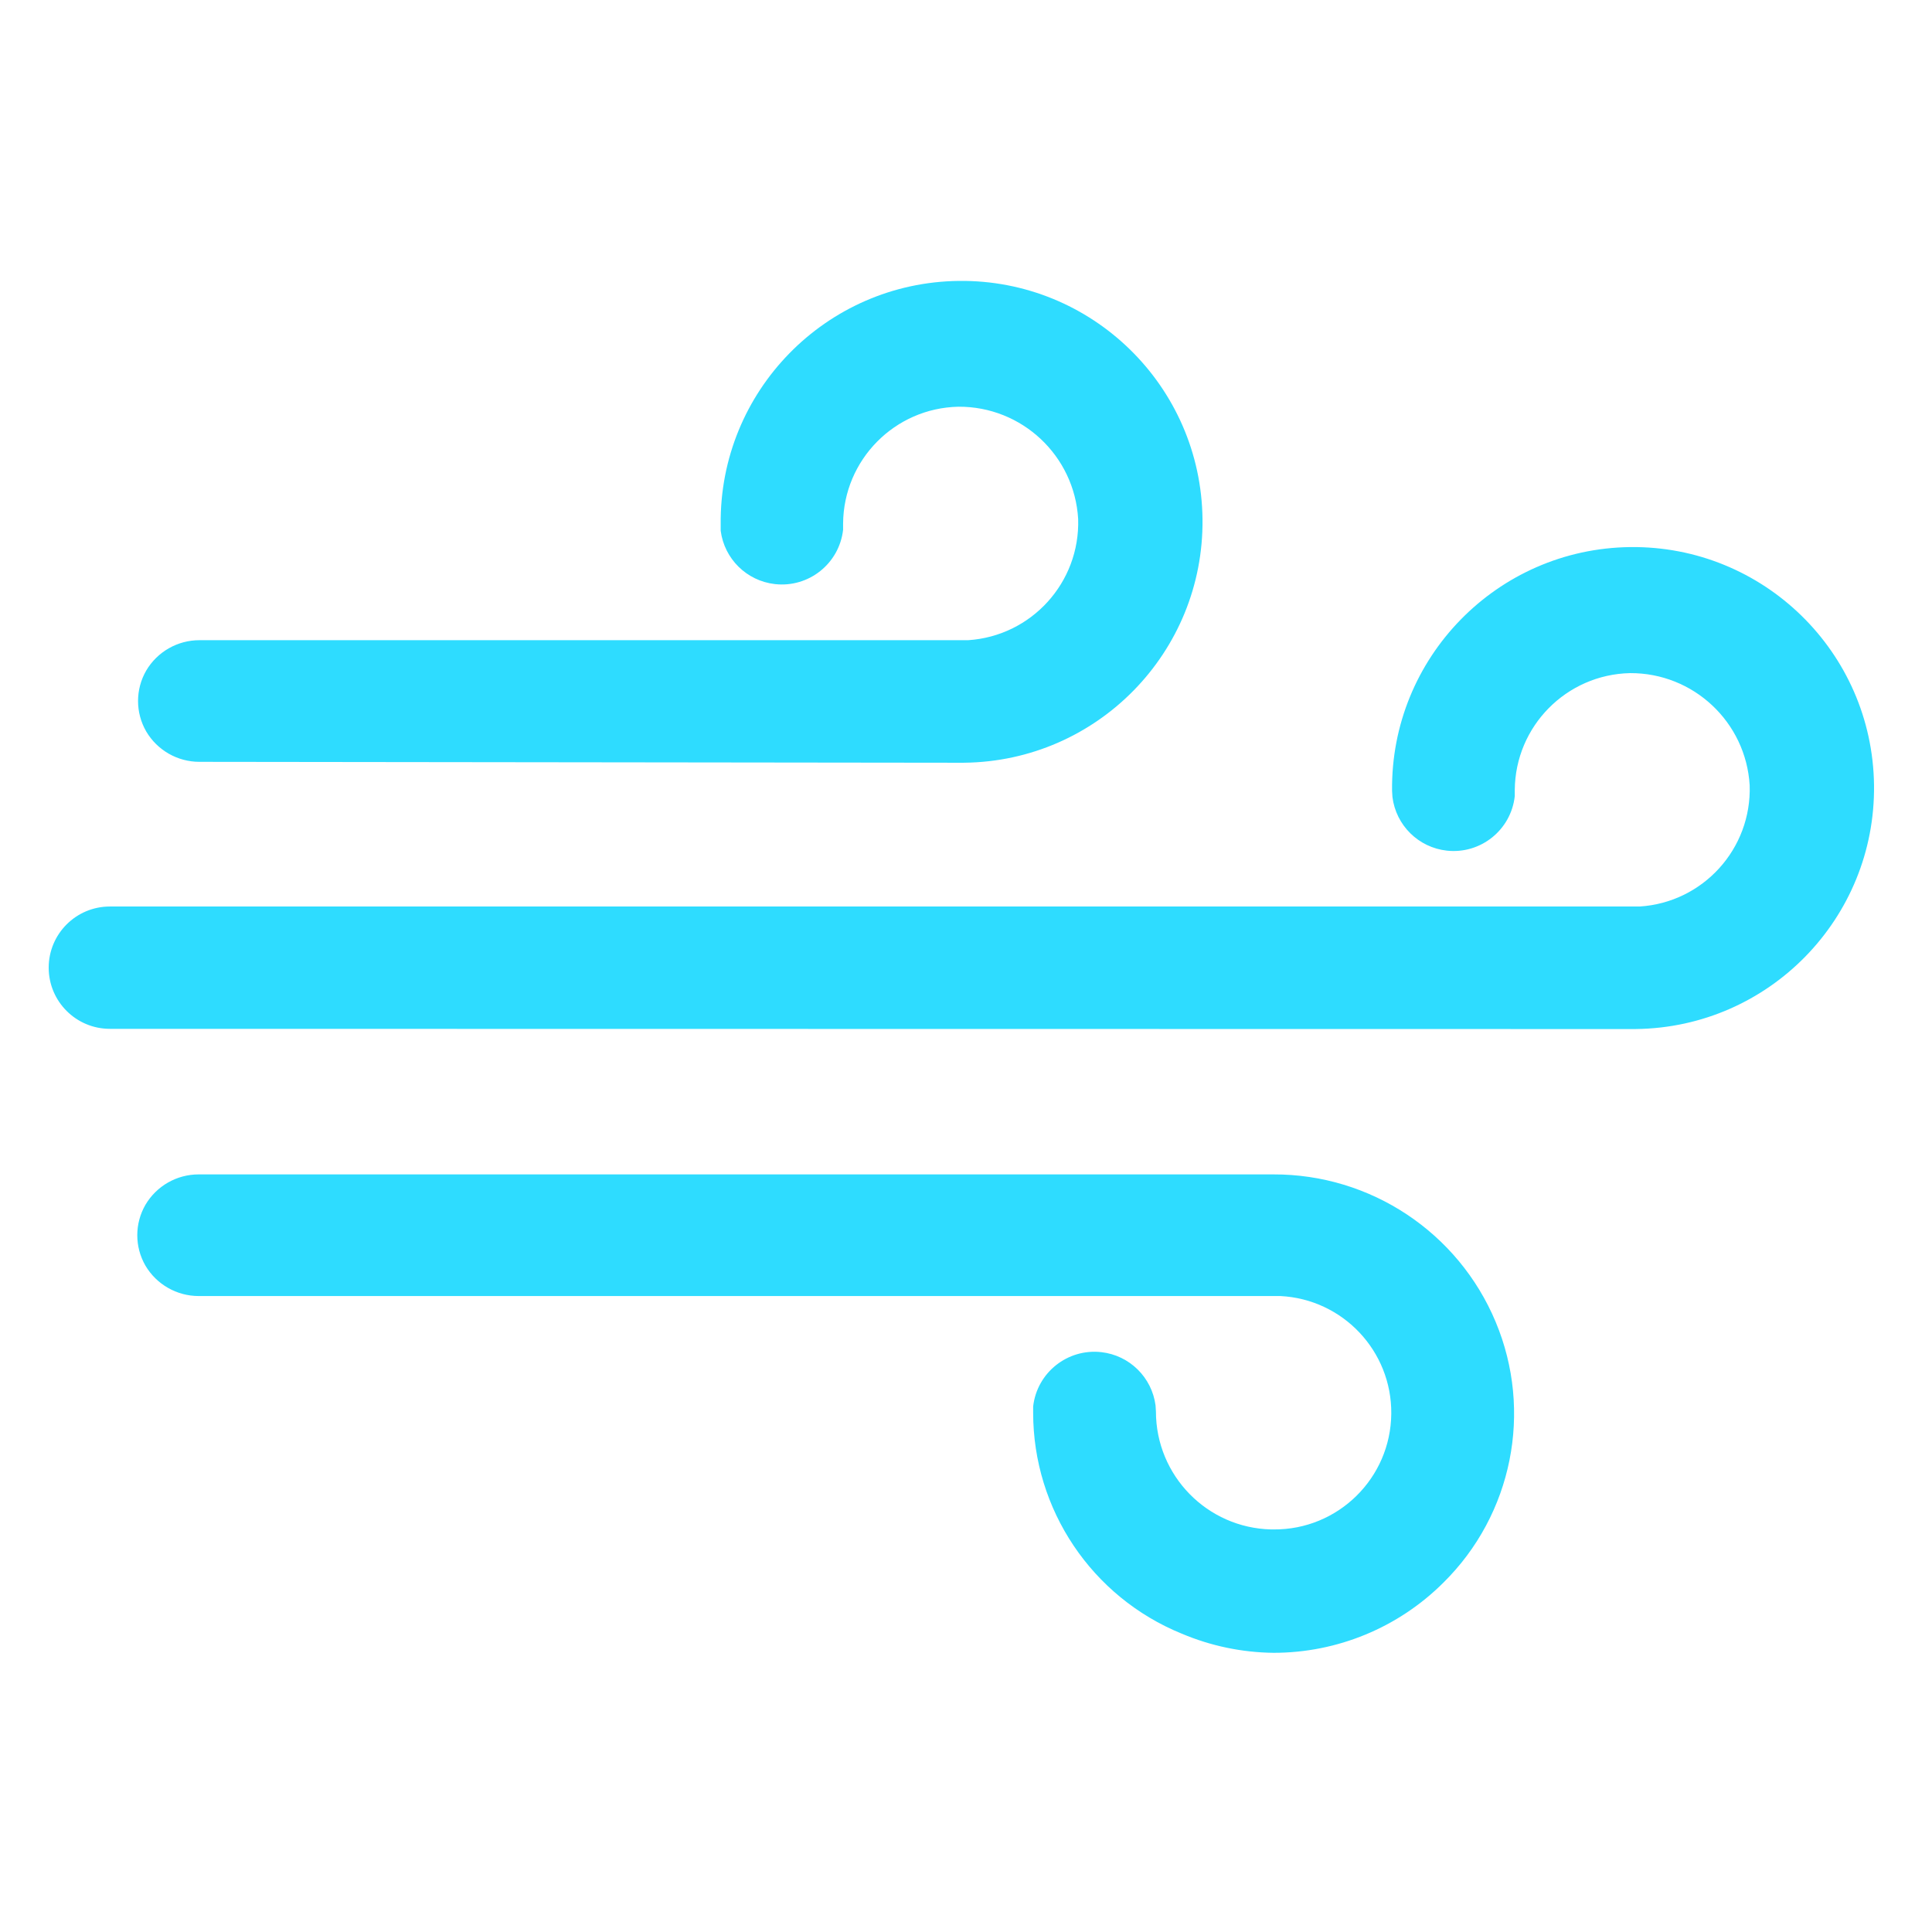 <?xml version="1.0" encoding="iso-8859-1"?>
<!-- Generator: Adobe Illustrator 25.0.0, SVG Export Plug-In . SVG Version: 6.00 Build 0)  -->
<svg version="1.1" id="&#x56FE;&#x5C42;_1" xmlns="http://www.w3.org/2000/svg" xmlns:xlink="http://www.w3.org/1999/xlink" x="0px"
	 y="0px" viewBox="0 0 200 200" style="enable-background:new 0 0 200 200;" xml:space="preserve">
<path id="&#x5929;&#x7136;&#x6C14;" style="fill:#2EDCFF;" d="M122.337,169.117c-9.304-3.787-15.387-12.833-15.385-22.878v-0.645
	c0.399-3.502,3.561-6.018,7.064-5.619c2.915,0.332,5.227,2.608,5.607,5.517l0.039,0.637c0.007,6.63,5.302,12.045,11.931,12.198
	h0.244c6.676,0.056,12.132-5.311,12.188-11.987c0.055-6.479-5.009-11.848-11.48-12.174h-0.787H20.564
	c-2.263-0.003-4.358-1.199-5.509-3.148c-1.125-1.948-1.125-4.348,0-6.296c1.149-1.951,3.244-3.149,5.509-3.148h111.249
	c10.056-0.033,19.143,5.996,23.02,15.275c3.873,9.257,1.73,19.939-5.414,26.986c-4.666,4.656-10.99,7.268-17.581,7.264
	C128.571,171.063,125.345,170.389,122.337,169.117z M11.372,106.504c-3.497,0-6.331-2.835-6.331-6.331
	c0-3.497,2.834-6.331,6.331-6.331h158.366c6.562-0.417,11.605-5.973,11.388-12.545c-0.385-6.549-5.827-11.652-12.387-11.616
	c-6.589,0.144-11.873,5.497-11.931,12.088v0.645c-0.382,3.5-3.53,6.027-7.029,5.644c-2.937-0.321-5.268-2.618-5.633-5.55
	l-0.039-0.63c-0.165-13.777,10.869-25.08,24.647-25.245c13.777-0.165,25.079,10.87,25.245,24.647
	c0.164,13.777-10.87,25.08-24.647,25.245c-0.112,0.001-0.224,0.002-0.336,0.002L11.372,106.504z M20.643,78.865
	c-2.264,0.001-4.36-1.197-5.509-3.148c-1.125-1.948-1.125-4.348,0-6.296c1.149-1.951,3.244-3.149,5.509-3.148h79.572
	c6.56-0.425,11.6-5.975,11.396-12.545c-0.381-6.559-5.834-11.669-12.403-11.624c-6.591,0.14-11.877,5.496-11.931,12.088v0.653
	c-0.399,3.502-3.561,6.018-7.064,5.619c-2.915-0.332-5.227-2.608-5.607-5.517v-0.653c-0.152-13.773,10.89-25.061,24.663-25.214
	c13.773-0.152,25.061,10.89,25.214,24.663c0.152,13.773-10.89,25.061-24.663,25.214c-0.102,0.001-0.204,0.002-0.305,0.002
	L20.643,78.865z"/>
</svg>
